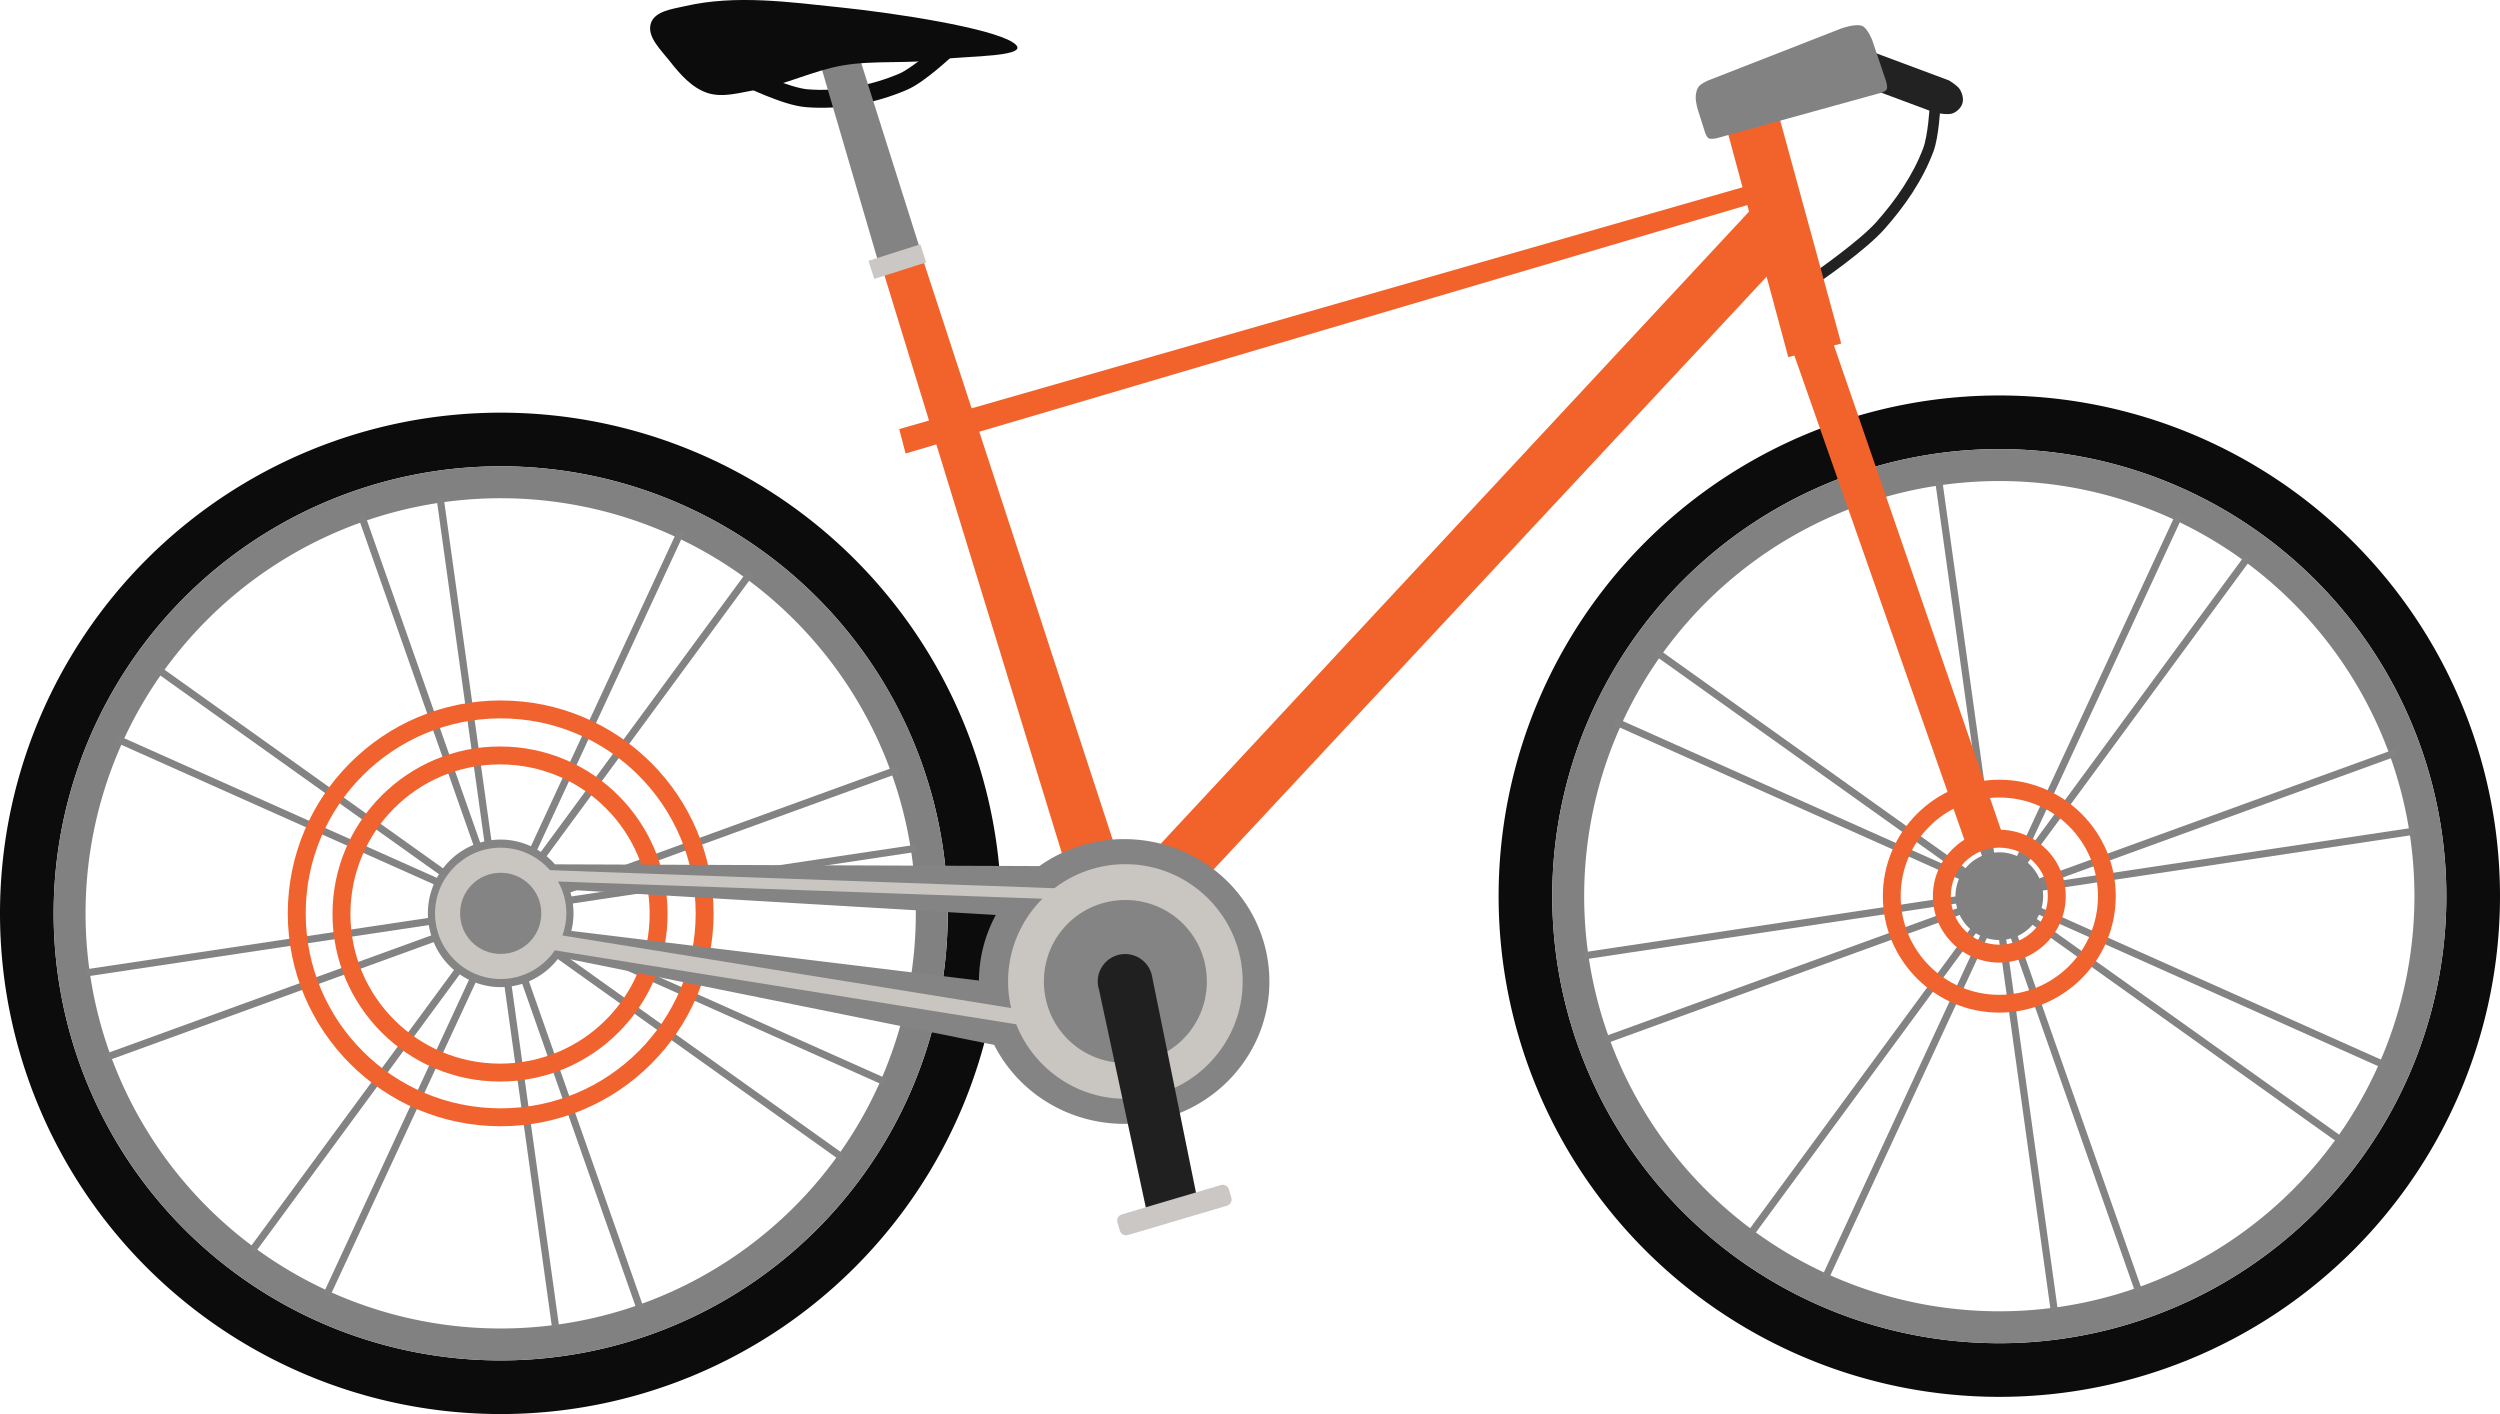 <?xml version="1.0" encoding="UTF-8" standalone="no"?>
<!-- Created with Inkscape (http://www.inkscape.org/) -->

<svg
   xmlns:dc="http://purl.org/dc/elements/1.1/"
   xmlns:cc="http://creativecommons.org/ns#"
   xmlns:rdf="http://www.w3.org/1999/02/22-rdf-syntax-ns#"
   xmlns:svg="http://www.w3.org/2000/svg"
   xmlns="http://www.w3.org/2000/svg"
   xmlns:sodipodi="http://sodipodi.sourceforge.net/DTD/sodipodi-0.dtd"
   xmlns:inkscape="http://www.inkscape.org/namespaces/inkscape"
   width="196.909mm"
   height="111.376mm"
   viewBox="0 0 697.708 394.639"
   id="svg2"
   version="1.1"
   inkscape:version="0.91 r13725"
   sodipodi:docname="bicicleta.svg">
  <defs
     id="defs4" />
  <sodipodi:namedview
     id="base"
     pagecolor="#ffffff"
     bordercolor="#666666"
     borderopacity="1.0"
     inkscape:pageopacity="0.0"
     inkscape:pageshadow="2"
     inkscape:zoom="0.5"
     inkscape:cx="287.30301"
     inkscape:cy="292.92303"
     inkscape:document-units="px"
     inkscape:current-layer="layer1"
     showgrid="false"
     inkscape:window-width="1366"
     inkscape:window-height="710"
     inkscape:window-x="0"
     inkscape:window-y="25"
     inkscape:window-maximized="1"
     fit-margin-top="0"
     fit-margin-left="0"
     fit-margin-right="0"
     fit-margin-bottom="0" />
  <g
     inkscape:label="Capa 1"
     inkscape:groupmode="layer"
     id="layer1"
     transform="translate(756.544,-42.423)">
    <g
       id="g4536">
      <path
         id="path4158"
         d="m -616.81,157.59 a 139.736,139.736 0 0 0 -139.734,139.736 139.736,139.736 0 0 0 139.734,139.736 139.736,139.736 0 0 0 139.736,-139.736 139.736,139.736 0 0 0 -139.736,-139.736 z m 0,14.971 a 124.764,124.764 0 0 1 124.766,124.766 124.764,124.764 0 0 1 -124.766,124.764 124.764,124.764 0 0 1 -124.764,-124.764 124.764,124.764 0 0 1 124.764,-124.766 z"
         style="color:#000000;clip-rule:nonzero;display:inline;overflow:visible;visibility:visible;opacity:1;isolation:auto;mix-blend-mode:normal;color-interpolation:sRGB;color-interpolation-filters:linearRGB;solid-color:#000000;solid-opacity:1;fill:#0c0c0c;fill-opacity:1;fill-rule:nonzero;stroke:none;stroke-width:0.528;stroke-linecap:round;stroke-linejoin:round;stroke-miterlimit:4;stroke-dasharray:none;stroke-dashoffset:0;stroke-opacity:1;color-rendering:auto;image-rendering:auto;shape-rendering:auto;text-rendering:auto;enable-background:accumulate"
         inkscape:connector-curvature="0" />
      <path
         inkscape:connector-curvature="0"
         id="path4220"
         d="m -616.809,172.559 a 124.767,124.767 0 0 0 -124.768,124.768 124.767,124.767 0 0 0 124.768,124.766 124.767,124.767 0 0 0 124.768,-124.766 124.767,124.767 0 0 0 -124.768,-124.768 z m 0,8.912 a 115.855,115.855 0 0 1 115.855,115.855 115.855,115.855 0 0 1 -115.855,115.854 115.855,115.855 0 0 1 -115.855,-115.854 115.855,115.855 0 0 1 115.855,-115.855 z"
         style="color:#000000;clip-rule:nonzero;display:inline;overflow:visible;visibility:visible;opacity:1;isolation:auto;mix-blend-mode:normal;color-interpolation:sRGB;color-interpolation-filters:linearRGB;solid-color:#000000;solid-opacity:1;fill:#818181;fill-opacity:1;fill-rule:nonzero;stroke:none;stroke-width:0.465;stroke-linecap:round;stroke-linejoin:round;stroke-miterlimit:4;stroke-dasharray:none;stroke-dashoffset:0;stroke-opacity:1;color-rendering:auto;image-rendering:auto;shape-rendering:auto;text-rendering:auto;enable-background:accumulate" />
      <path
         inkscape:connector-curvature="0"
         id="path4240"
         d="m -711.698,228.565 -1.162,1.629 83.582,59.611 -94.402,-42.152 -0.814,1.826 103.428,46.184 98.744,70.424 1.16,-1.627 -90.693,-64.686 101.92,45.51 0.814,-1.826 -110.945,-49.539 -91.631,-65.354 z"
         style="color:#000000;font-style:normal;font-variant:normal;font-weight:normal;font-stretch:normal;font-size:medium;line-height:normal;font-family:sans-serif;text-indent:0;text-align:start;text-decoration:none;text-decoration-line:none;text-decoration-style:solid;text-decoration-color:#000000;letter-spacing:normal;word-spacing:normal;text-transform:none;direction:ltr;block-progression:tb;writing-mode:lr-tb;baseline-shift:baseline;text-anchor:start;white-space:normal;clip-rule:nonzero;display:inline;overflow:visible;visibility:visible;opacity:1;isolation:auto;mix-blend-mode:normal;color-interpolation:sRGB;color-interpolation-filters:linearRGB;solid-color:#000000;solid-opacity:1;fill:#838383;fill-opacity:1;fill-rule:evenodd;stroke:none;stroke-width:2;stroke-linecap:butt;stroke-linejoin:miter;stroke-miterlimit:4;stroke-dasharray:none;stroke-dashoffset:0;stroke-opacity:1;color-rendering:auto;image-rendering:auto;shape-rendering:auto;text-rendering:auto;enable-background:accumulate" />
      <path
         id="path4240-5"
         d="m -632.719,181.29 -1.982,0.276 14.16,101.681 -34.278,-97.538 -1.886,0.664 37.554,106.864 16.729,120.125 1.979,-0.276 -15.363,-110.334 37.007,105.306 1.886,-0.664 -40.284,-114.631 -15.522,-111.474 z"
         style="color:#000000;font-style:normal;font-variant:normal;font-weight:normal;font-stretch:normal;font-size:medium;line-height:normal;font-family:sans-serif;text-indent:0;text-align:start;text-decoration:none;text-decoration-line:none;text-decoration-style:solid;text-decoration-color:#000000;letter-spacing:normal;word-spacing:normal;text-transform:none;direction:ltr;block-progression:tb;writing-mode:lr-tb;baseline-shift:baseline;text-anchor:start;white-space:normal;clip-rule:nonzero;display:inline;overflow:visible;visibility:visible;opacity:1;isolation:auto;mix-blend-mode:normal;color-interpolation:sRGB;color-interpolation-filters:linearRGB;solid-color:#000000;solid-opacity:1;fill:#838383;fill-opacity:1;fill-rule:evenodd;stroke:none;stroke-width:2;stroke-linecap:butt;stroke-linejoin:miter;stroke-miterlimit:4;stroke-dasharray:none;stroke-dashoffset:0;stroke-opacity:1;color-rendering:auto;image-rendering:auto;shape-rendering:auto;text-rendering:auto;enable-background:accumulate"
         inkscape:connector-curvature="0" />
      <path
         id="path4240-56"
         d="m -546.683,203.43 -1.612,-1.186 -60.817,82.709 43.516,-93.781 -1.814,-0.841 -47.678,102.747 -71.848,97.713 1.61,1.184 65.993,-89.746 -46.982,101.25 1.814,0.841 51.142,-110.216 66.675,-90.674 z"
         style="color:#000000;font-style:normal;font-variant:normal;font-weight:normal;font-stretch:normal;font-size:medium;line-height:normal;font-family:sans-serif;text-indent:0;text-align:start;text-decoration:none;text-decoration-line:none;text-decoration-style:solid;text-decoration-color:#000000;letter-spacing:normal;word-spacing:normal;text-transform:none;direction:ltr;block-progression:tb;writing-mode:lr-tb;baseline-shift:baseline;text-anchor:start;white-space:normal;clip-rule:nonzero;display:inline;overflow:visible;visibility:visible;opacity:1;isolation:auto;mix-blend-mode:normal;color-interpolation:sRGB;color-interpolation-filters:linearRGB;solid-color:#000000;solid-opacity:1;fill:#838383;fill-opacity:1;fill-rule:evenodd;stroke:none;stroke-width:2;stroke-linecap:butt;stroke-linejoin:miter;stroke-miterlimit:4;stroke-dasharray:none;stroke-dashoffset:0;stroke-opacity:1;color-rendering:auto;image-rendering:auto;shape-rendering:auto;text-rendering:auto;enable-background:accumulate"
         inkscape:connector-curvature="0" />
      <path
         id="path4240-2"
         d="m -500.942,280.18 -0.297,-1.979 -101.523,15.247 97.166,-35.319 -0.684,-1.879 -106.456,38.695 -119.939,18.014 0.297,1.976 110.163,-16.542 -104.904,38.131 0.684,1.879 114.193,-41.509 111.301,-16.714 z"
         style="color:#000000;font-style:normal;font-variant:normal;font-weight:normal;font-stretch:normal;font-size:medium;line-height:normal;font-family:sans-serif;text-indent:0;text-align:start;text-decoration:none;text-decoration-line:none;text-decoration-style:solid;text-decoration-color:#000000;letter-spacing:normal;word-spacing:normal;text-transform:none;direction:ltr;block-progression:tb;writing-mode:lr-tb;baseline-shift:baseline;text-anchor:start;white-space:normal;clip-rule:nonzero;display:inline;overflow:visible;visibility:visible;opacity:1;isolation:auto;mix-blend-mode:normal;color-interpolation:sRGB;color-interpolation-filters:linearRGB;solid-color:#000000;solid-opacity:1;fill:#838383;fill-opacity:1;fill-rule:evenodd;stroke:none;stroke-width:2;stroke-linecap:butt;stroke-linejoin:miter;stroke-miterlimit:4;stroke-dasharray:none;stroke-dashoffset:0;stroke-opacity:1;color-rendering:auto;image-rendering:auto;shape-rendering:auto;text-rendering:auto;enable-background:accumulate"
         inkscape:connector-curvature="0" />
      <path
         id="path4300"
         d="m -604.572,297.326 a 12.237,12.237 0 0 1 -12.237,12.237 12.237,12.237 0 0 1 -12.237,-12.237 12.237,12.237 0 0 1 12.237,-12.237 12.237,12.237 0 0 1 12.237,12.237 z"
         style="color:#000000;clip-rule:nonzero;display:inline;overflow:visible;visibility:visible;opacity:1;isolation:auto;mix-blend-mode:normal;color-interpolation:sRGB;color-interpolation-filters:linearRGB;solid-color:#000000;solid-opacity:1;fill:#818181;fill-opacity:1;fill-rule:nonzero;stroke:none;stroke-width:0.526;stroke-linecap:round;stroke-linejoin:round;stroke-miterlimit:4;stroke-dasharray:none;stroke-dashoffset:0;stroke-opacity:1;color-rendering:auto;image-rendering:auto;shape-rendering:auto;text-rendering:auto;enable-background:accumulate"
         inkscape:connector-curvature="0" />
      <path
         inkscape:connector-curvature="0"
         id="path4158-1"
         d="M -198.572,152.791 A 139.736,139.736 0 0 0 -338.307,292.528 139.736,139.736 0 0 0 -198.572,432.264 139.736,139.736 0 0 0 -58.836,292.528 139.736,139.736 0 0 0 -198.572,152.791 Z m 0,14.971 A 124.764,124.764 0 0 1 -73.807,292.528 124.764,124.764 0 0 1 -198.572,417.291 124.764,124.764 0 0 1 -323.336,292.528 124.764,124.764 0 0 1 -198.572,167.762 Z"
         style="color:#000000;clip-rule:nonzero;display:inline;overflow:visible;visibility:visible;opacity:1;isolation:auto;mix-blend-mode:normal;color-interpolation:sRGB;color-interpolation-filters:linearRGB;solid-color:#000000;solid-opacity:1;fill:#0c0c0c;fill-opacity:1;fill-rule:nonzero;stroke:none;stroke-width:0.528;stroke-linecap:round;stroke-linejoin:round;stroke-miterlimit:4;stroke-dasharray:none;stroke-dashoffset:0;stroke-opacity:1;color-rendering:auto;image-rendering:auto;shape-rendering:auto;text-rendering:auto;enable-background:accumulate" />
      <path
         inkscape:connector-curvature="0"
         id="path4220-2"
         d="M -198.571,167.761 A 124.767,124.767 0 0 0 -323.339,292.529 124.767,124.767 0 0 0 -198.571,417.294 124.767,124.767 0 0 0 -73.804,292.529 124.767,124.767 0 0 0 -198.571,167.761 Z m 0,8.912 A 115.855,115.855 0 0 1 -82.716,292.529 115.855,115.855 0 0 1 -198.571,408.382 115.855,115.855 0 0 1 -314.427,292.529 115.855,115.855 0 0 1 -198.571,176.673 Z"
         style="color:#000000;clip-rule:nonzero;display:inline;overflow:visible;visibility:visible;opacity:1;isolation:auto;mix-blend-mode:normal;color-interpolation:sRGB;color-interpolation-filters:linearRGB;solid-color:#000000;solid-opacity:1;fill:#818181;fill-opacity:1;fill-rule:nonzero;stroke:none;stroke-width:0.465;stroke-linecap:round;stroke-linejoin:round;stroke-miterlimit:4;stroke-dasharray:none;stroke-dashoffset:0;stroke-opacity:1;color-rendering:auto;image-rendering:auto;shape-rendering:auto;text-rendering:auto;enable-background:accumulate" />
      <path
         inkscape:connector-curvature="0"
         id="path4240-0"
         d="m -293.461,223.767 -1.162,1.629 83.582,59.611 -94.402,-42.152 -0.814,1.826 103.428,46.184 98.744,70.424 1.16,-1.627 -90.693,-64.686 101.92,45.51 0.814,-1.826 -110.945,-49.539 -91.631,-65.354 z"
         style="color:#000000;font-style:normal;font-variant:normal;font-weight:normal;font-stretch:normal;font-size:medium;line-height:normal;font-family:sans-serif;text-indent:0;text-align:start;text-decoration:none;text-decoration-line:none;text-decoration-style:solid;text-decoration-color:#000000;letter-spacing:normal;word-spacing:normal;text-transform:none;direction:ltr;block-progression:tb;writing-mode:lr-tb;baseline-shift:baseline;text-anchor:start;white-space:normal;clip-rule:nonzero;display:inline;overflow:visible;visibility:visible;opacity:1;isolation:auto;mix-blend-mode:normal;color-interpolation:sRGB;color-interpolation-filters:linearRGB;solid-color:#000000;solid-opacity:1;fill:#838383;fill-opacity:1;fill-rule:evenodd;stroke:none;stroke-width:2;stroke-linecap:butt;stroke-linejoin:miter;stroke-miterlimit:4;stroke-dasharray:none;stroke-dashoffset:0;stroke-opacity:1;color-rendering:auto;image-rendering:auto;shape-rendering:auto;text-rendering:auto;enable-background:accumulate" />
      <path
         id="path4240-5-9"
         d="m -214.482,176.492 -1.982,0.276 14.16,101.681 -34.278,-97.538 -1.886,0.664 37.554,106.864 16.729,120.125 1.979,-0.276 -15.363,-110.334 37.007,105.306 1.886,-0.664 -40.284,-114.631 -15.522,-111.474 z"
         style="color:#000000;font-style:normal;font-variant:normal;font-weight:normal;font-stretch:normal;font-size:medium;line-height:normal;font-family:sans-serif;text-indent:0;text-align:start;text-decoration:none;text-decoration-line:none;text-decoration-style:solid;text-decoration-color:#000000;letter-spacing:normal;word-spacing:normal;text-transform:none;direction:ltr;block-progression:tb;writing-mode:lr-tb;baseline-shift:baseline;text-anchor:start;white-space:normal;clip-rule:nonzero;display:inline;overflow:visible;visibility:visible;opacity:1;isolation:auto;mix-blend-mode:normal;color-interpolation:sRGB;color-interpolation-filters:linearRGB;solid-color:#000000;solid-opacity:1;fill:#838383;fill-opacity:1;fill-rule:evenodd;stroke:none;stroke-width:2;stroke-linecap:butt;stroke-linejoin:miter;stroke-miterlimit:4;stroke-dasharray:none;stroke-dashoffset:0;stroke-opacity:1;color-rendering:auto;image-rendering:auto;shape-rendering:auto;text-rendering:auto;enable-background:accumulate"
         inkscape:connector-curvature="0" />
      <path
         id="path4240-56-3"
         d="m -128.445,198.632 -1.612,-1.186 -60.817,82.709 43.516,-93.781 -1.814,-0.841 -47.678,102.747 -71.848,97.713 1.61,1.184 65.993,-89.746 -46.982,101.25 1.814,0.841 51.142,-110.216 66.675,-90.674 z"
         style="color:#000000;font-style:normal;font-variant:normal;font-weight:normal;font-stretch:normal;font-size:medium;line-height:normal;font-family:sans-serif;text-indent:0;text-align:start;text-decoration:none;text-decoration-line:none;text-decoration-style:solid;text-decoration-color:#000000;letter-spacing:normal;word-spacing:normal;text-transform:none;direction:ltr;block-progression:tb;writing-mode:lr-tb;baseline-shift:baseline;text-anchor:start;white-space:normal;clip-rule:nonzero;display:inline;overflow:visible;visibility:visible;opacity:1;isolation:auto;mix-blend-mode:normal;color-interpolation:sRGB;color-interpolation-filters:linearRGB;solid-color:#000000;solid-opacity:1;fill:#838383;fill-opacity:1;fill-rule:evenodd;stroke:none;stroke-width:2;stroke-linecap:butt;stroke-linejoin:miter;stroke-miterlimit:4;stroke-dasharray:none;stroke-dashoffset:0;stroke-opacity:1;color-rendering:auto;image-rendering:auto;shape-rendering:auto;text-rendering:auto;enable-background:accumulate"
         inkscape:connector-curvature="0" />
      <path
         id="path4240-2-6"
         d="m -82.704,275.381 -0.297,-1.979 -101.523,15.247 97.166,-35.319 -0.684,-1.879 -106.456,38.695 -119.939,18.014 0.297,1.976 110.163,-16.542 -104.904,38.131 0.684,1.879 114.193,-41.509 111.301,-16.714 z"
         style="color:#000000;font-style:normal;font-variant:normal;font-weight:normal;font-stretch:normal;font-size:medium;line-height:normal;font-family:sans-serif;text-indent:0;text-align:start;text-decoration:none;text-decoration-line:none;text-decoration-style:solid;text-decoration-color:#000000;letter-spacing:normal;word-spacing:normal;text-transform:none;direction:ltr;block-progression:tb;writing-mode:lr-tb;baseline-shift:baseline;text-anchor:start;white-space:normal;clip-rule:nonzero;display:inline;overflow:visible;visibility:visible;opacity:1;isolation:auto;mix-blend-mode:normal;color-interpolation:sRGB;color-interpolation-filters:linearRGB;solid-color:#000000;solid-opacity:1;fill:#838383;fill-opacity:1;fill-rule:evenodd;stroke:none;stroke-width:2;stroke-linecap:butt;stroke-linejoin:miter;stroke-miterlimit:4;stroke-dasharray:none;stroke-dashoffset:0;stroke-opacity:1;color-rendering:auto;image-rendering:auto;shape-rendering:auto;text-rendering:auto;enable-background:accumulate"
         inkscape:connector-curvature="0" />
      <path
         id="path4300-0"
         d="m -186.334,292.528 a 12.237,12.237 0 0 1 -12.237,12.237 12.237,12.237 0 0 1 -12.237,-12.237 12.237,12.237 0 0 1 12.237,-12.237 12.237,12.237 0 0 1 12.237,12.237 z"
         style="color:#000000;clip-rule:nonzero;display:inline;overflow:visible;visibility:visible;opacity:1;isolation:auto;mix-blend-mode:normal;color-interpolation:sRGB;color-interpolation-filters:linearRGB;solid-color:#000000;solid-opacity:1;fill:#818181;fill-opacity:1;fill-rule:nonzero;stroke:none;stroke-width:0.526;stroke-linecap:round;stroke-linejoin:round;stroke-miterlimit:4;stroke-dasharray:none;stroke-dashoffset:0;stroke-opacity:1;color-rendering:auto;image-rendering:auto;shape-rendering:auto;text-rendering:auto;enable-background:accumulate"
         inkscape:connector-curvature="0" />
      <path
         inkscape:connector-curvature="0"
         id="path4377"
         d="m -616.809,237.909 c -32.786,0 -59.418,26.632 -59.418,59.418 0,32.786 26.632,59.416 59.418,59.416 32.786,0 59.418,-26.63 59.418,-59.416 0,-32.786 -26.632,-59.418 -59.418,-59.418 z m 0,5 c 30.084,0 54.418,24.334 54.418,54.418 0,30.084 -24.334,54.416 -54.418,54.416 -30.084,0 -54.418,-24.332 -54.418,-54.416 0,-30.084 24.334,-54.418 54.418,-54.418 z"
         style="color:#000000;font-style:normal;font-variant:normal;font-weight:normal;font-stretch:normal;font-size:medium;line-height:normal;font-family:sans-serif;text-indent:0;text-align:start;text-decoration:none;text-decoration-line:none;text-decoration-style:solid;text-decoration-color:#000000;letter-spacing:normal;word-spacing:normal;text-transform:none;direction:ltr;block-progression:tb;writing-mode:lr-tb;baseline-shift:baseline;text-anchor:start;white-space:normal;clip-rule:nonzero;display:inline;overflow:visible;visibility:visible;opacity:1;isolation:auto;mix-blend-mode:normal;color-interpolation:sRGB;color-interpolation-filters:linearRGB;solid-color:#000000;solid-opacity:1;fill:#f0632e;fill-opacity:1;fill-rule:nonzero;stroke:none;stroke-width:5;stroke-linecap:round;stroke-linejoin:round;stroke-miterlimit:4;stroke-dasharray:none;stroke-dashoffset:0;stroke-opacity:1;color-rendering:auto;image-rendering:auto;shape-rendering:auto;text-rendering:auto;enable-background:accumulate" />
      <path
         inkscape:connector-curvature="0"
         id="path4377-6"
         d="m -616.99,250.753 c -25.793,0 -46.756,20.963 -46.756,46.756 0,25.793 20.963,46.756 46.756,46.756 25.793,0 46.756,-20.963 46.756,-46.756 0,-25.793 -20.963,-46.756 -46.756,-46.756 z m 0,5 c 23.091,0 41.756,18.665 41.756,41.756 0,23.091 -18.665,41.756 -41.756,41.756 -23.091,0 -41.756,-18.665 -41.756,-41.756 0,-23.091 18.665,-41.756 41.756,-41.756 z"
         style="color:#000000;font-style:normal;font-variant:normal;font-weight:normal;font-stretch:normal;font-size:medium;line-height:normal;font-family:sans-serif;text-indent:0;text-align:start;text-decoration:none;text-decoration-line:none;text-decoration-style:solid;text-decoration-color:#000000;letter-spacing:normal;word-spacing:normal;text-transform:none;direction:ltr;block-progression:tb;writing-mode:lr-tb;baseline-shift:baseline;text-anchor:start;white-space:normal;clip-rule:nonzero;display:inline;overflow:visible;visibility:visible;opacity:1;isolation:auto;mix-blend-mode:normal;color-interpolation:sRGB;color-interpolation-filters:linearRGB;solid-color:#000000;solid-opacity:1;fill:#f0632e;fill-opacity:1;fill-rule:nonzero;stroke:none;stroke-width:5;stroke-linecap:round;stroke-linejoin:round;stroke-miterlimit:4;stroke-dasharray:none;stroke-dashoffset:0;stroke-opacity:1;color-rendering:auto;image-rendering:auto;shape-rendering:auto;text-rendering:auto;enable-background:accumulate" />
      <path
         inkscape:connector-curvature="0"
         id="path4402"
         d="m -198.571,260.028 c -17.92,0 -32.5,14.58 -32.5,32.5 0,17.92 14.58,32.5 32.5,32.5 17.92,0 32.5,-14.58 32.5,-32.5 0,-17.92 -14.58,-32.5 -32.5,-32.5 z m 0,4.969 c 15.235,0 27.533,12.296 27.533,27.531 0,15.235 -12.298,27.533 -27.533,27.533 -15.235,0 -27.531,-12.298 -27.531,-27.533 0,-15.235 12.296,-27.531 27.531,-27.531 z"
         style="color:#000000;font-style:normal;font-variant:normal;font-weight:normal;font-stretch:normal;font-size:medium;line-height:normal;font-family:sans-serif;text-indent:0;text-align:start;text-decoration:none;text-decoration-line:none;text-decoration-style:solid;text-decoration-color:#000000;letter-spacing:normal;word-spacing:normal;text-transform:none;direction:ltr;block-progression:tb;writing-mode:lr-tb;baseline-shift:baseline;text-anchor:start;white-space:normal;clip-rule:nonzero;display:inline;overflow:visible;visibility:visible;opacity:1;isolation:auto;mix-blend-mode:normal;color-interpolation:sRGB;color-interpolation-filters:linearRGB;solid-color:#000000;solid-opacity:1;fill:#f0632e;fill-opacity:1;fill-rule:nonzero;stroke:none;stroke-width:4.968;stroke-linecap:round;stroke-linejoin:round;stroke-miterlimit:4;stroke-dasharray:none;stroke-dashoffset:0;stroke-opacity:1;color-rendering:auto;image-rendering:auto;shape-rendering:auto;text-rendering:auto;enable-background:accumulate" />
      <path
         inkscape:connector-curvature="0"
         id="path4402-2"
         d="m -198.571,273.989 c -10.21,0 -18.539,8.329 -18.539,18.539 0,10.21 8.329,18.541 18.539,18.541 10.21,0 18.541,-8.331 18.541,-18.541 0,-10.21 -8.331,-18.539 -18.541,-18.539 z m 0,5 c 7.508,0 13.541,6.031 13.541,13.539 0,7.508 -6.033,13.541 -13.541,13.541 -7.508,0 -13.539,-6.033 -13.539,-13.541 0,-7.508 6.031,-13.539 13.539,-13.539 z"
         style="color:#000000;font-style:normal;font-variant:normal;font-weight:normal;font-stretch:normal;font-size:medium;line-height:normal;font-family:sans-serif;text-indent:0;text-align:start;text-decoration:none;text-decoration-line:none;text-decoration-style:solid;text-decoration-color:#000000;letter-spacing:normal;word-spacing:normal;text-transform:none;direction:ltr;block-progression:tb;writing-mode:lr-tb;baseline-shift:baseline;text-anchor:start;white-space:normal;clip-rule:nonzero;display:inline;overflow:visible;visibility:visible;opacity:1;isolation:auto;mix-blend-mode:normal;color-interpolation:sRGB;color-interpolation-filters:linearRGB;solid-color:#000000;solid-opacity:1;fill:#f0632e;fill-opacity:1;fill-rule:nonzero;stroke:none;stroke-width:5;stroke-linecap:round;stroke-linejoin:round;stroke-miterlimit:4;stroke-dasharray:none;stroke-dashoffset:0;stroke-opacity:1;color-rendering:auto;image-rendering:auto;shape-rendering:auto;text-rendering:auto;enable-background:accumulate" />
      <path
         inkscape:connector-curvature="0"
         id="path4506"
         d="m -217.998,72.033 c 0,0 -0.107,2.033 -0.391,4.537 -0.284,2.504 -0.78,5.513 -1.391,7.141 -2.839,7.566 -7.642,14.514 -13.092,20.656 -4.692,5.289 -17.293,14.072 -17.293,14.072 l 1.703,2.469 c 0,0 12.5,-8.541 17.832,-14.551 5.613,-6.326 10.642,-13.553 13.658,-21.594 0.826,-2.201 1.268,-5.255 1.562,-7.855 0.295,-2.601 0.406,-4.717 0.406,-4.717 l -2.996,-0.158 z"
         style="color:#000000;font-style:normal;font-variant:normal;font-weight:normal;font-stretch:normal;font-size:medium;line-height:normal;font-family:sans-serif;text-indent:0;text-align:start;text-decoration:none;text-decoration-line:none;text-decoration-style:solid;text-decoration-color:#000000;letter-spacing:normal;word-spacing:normal;text-transform:none;direction:ltr;block-progression:tb;writing-mode:lr-tb;baseline-shift:baseline;text-anchor:start;white-space:normal;clip-rule:nonzero;display:inline;overflow:visible;visibility:visible;opacity:1;isolation:auto;mix-blend-mode:normal;color-interpolation:sRGB;color-interpolation-filters:linearRGB;solid-color:#000000;solid-opacity:1;fill:#222222;fill-opacity:1;fill-rule:evenodd;stroke:none;stroke-width:3;stroke-linecap:butt;stroke-linejoin:miter;stroke-miterlimit:4;stroke-dasharray:none;stroke-dashoffset:0;stroke-opacity:1;color-rendering:auto;image-rendering:auto;shape-rendering:auto;text-rendering:auto;enable-background:accumulate" />
      <path
         id="path4427"
         d="m -260.24,74.156 -14.27,4.672 4.275,15.863 -215.15,61.684 -13.883,-42.445 -11.111,3.158 13.109,42.695 -8.312,2.383 1.768,6.818 8.592,-2.535 36.486,118.828 14.395,-3.408 -38.904,-118.955 214.348,-63.26 0.488,1.811 -166.857,179.291 13.846,8.141 157.91,-169.256 6.049,22.447 1.699,-0.436 48.303,137.564 10.102,-3.031 -47.361,-137.363 2.031,-0.521 -17.551,-64.145 z"
         style="fill:#f2632c;fill-opacity:1;fill-rule:evenodd;stroke:none;stroke-width:1px;stroke-linecap:butt;stroke-linejoin:miter;stroke-opacity:1"
         inkscape:connector-curvature="0" />
      <path
         id="path4442"
         d="m -442.814,276.602 a 40.539,39.735 0 0 0 -23.654,7.527 l -135.188,-0.486 a 20.323,20.591 0 0 0 -15.152,-6.908 20.323,20.591 0 0 0 -20.322,20.592 20.323,20.591 0 0 0 20.322,20.59 20.323,20.591 0 0 0 16.348,-8.396 l 121.369,24.518 a 40.539,39.735 0 0 0 36.277,22.035 40.539,39.735 0 0 0 40.539,-39.734 40.539,39.735 0 0 0 -40.539,-39.736 z m -154.756,14.17 118.939,7.002 a 40.539,39.735 0 0 0 -4.709,18.297 L -597.094,302.221 a 20.323,20.591 0 0 0 0.607,-4.895 20.323,20.591 0 0 0 -1.084,-6.555 z"
         style="color:#000000;clip-rule:nonzero;display:inline;overflow:visible;visibility:visible;opacity:1;isolation:auto;mix-blend-mode:normal;color-interpolation:sRGB;color-interpolation-filters:linearRGB;solid-color:#000000;solid-opacity:1;fill:#848484;fill-opacity:1;fill-rule:nonzero;stroke:none;stroke-width:0.53;stroke-linecap:round;stroke-linejoin:round;stroke-miterlimit:4;stroke-dasharray:none;stroke-dashoffset:0;stroke-opacity:1;color-rendering:auto;image-rendering:auto;shape-rendering:auto;text-rendering:auto;enable-background:accumulate"
         inkscape:connector-curvature="0" />
      <path
         inkscape:connector-curvature="0"
         id="path4500"
         d="m -494.562,54.754 c 0,0 -1.746,1.636 -4.035,3.506 -2.289,1.869 -5.214,3.96 -6.906,4.684 -8.001,3.421 -17.089,5.1 -25.686,4.402 -2.271,-0.184 -6.361,-1.515 -9.658,-2.834 -3.297,-1.319 -5.889,-2.58 -5.889,-2.58 l -2.188,4.496 c 0,0 2.74,1.335 6.219,2.727 3.479,1.392 7.606,2.891 11.111,3.176 9.517,0.773 19.347,-1.067 28.057,-4.791 2.761,-1.181 5.67,-3.421 8.102,-5.406 2.431,-1.986 4.291,-3.729 4.291,-3.729 l -3.418,-3.65 z"
         style="color:#000000;font-style:normal;font-variant:normal;font-weight:normal;font-stretch:normal;font-size:medium;line-height:normal;font-family:sans-serif;text-indent:0;text-align:start;text-decoration:none;text-decoration-line:none;text-decoration-style:solid;text-decoration-color:#000000;letter-spacing:normal;word-spacing:normal;text-transform:none;direction:ltr;block-progression:tb;writing-mode:lr-tb;baseline-shift:baseline;text-anchor:start;white-space:normal;clip-rule:nonzero;display:inline;overflow:visible;visibility:visible;opacity:1;isolation:auto;mix-blend-mode:normal;color-interpolation:sRGB;color-interpolation-filters:linearRGB;solid-color:#000000;solid-opacity:1;fill:#0c0c0c;fill-opacity:1;fill-rule:evenodd;stroke:none;stroke-width:5;stroke-linecap:butt;stroke-linejoin:miter;stroke-miterlimit:4;stroke-dasharray:none;stroke-dashoffset:0;stroke-opacity:1;color-rendering:auto;image-rendering:auto;shape-rendering:auto;text-rendering:auto;enable-background:accumulate" />
      <path
         sodipodi:nodetypes="ccccc"
         inkscape:connector-curvature="0"
         id="path4438"
         d="m -499.286,113.434 -11.607,3.929 -16.786,-57.321 10.536,-3.036 z"
         style="fill:#838383;fill-opacity:1;fill-rule:evenodd;stroke:none;stroke-width:1px;stroke-linecap:butt;stroke-linejoin:miter;stroke-opacity:1" />
      <path
         sodipodi:nodetypes="ccaaaccc"
         inkscape:connector-curvature="0"
         id="path4504"
         d="m -234.75,56.612 22.125,8.25 c 0,0 2.451,1.438 3.122,2.619 0.64,1.126 1.016,2.601 0.624,3.835 -0.386,1.217 -1.492,2.274 -2.684,2.733 -1.655,0.638 -5.312,-0.312 -5.312,-0.312 l -17.125,-6.375 z"
         style="fill:#222222;fill-opacity:1;fill-rule:evenodd;stroke:none;stroke-width:1px;stroke-linecap:butt;stroke-linejoin:miter;stroke-opacity:1" />
      <path
         sodipodi:nodetypes="sccaccaccaccss"
         inkscape:connector-curvature="0"
         id="path4440"
         d="m -282.143,66.246 c 0.624,-0.579 2.189,-1.316 2.189,-1.316 l 37.049,-14.476 c 0,0 4.24,-1.605 6.119,-0.771 1.462,0.649 2.748,3.935 2.748,3.935 l 3.913,11.613 c 0,0 0.428,1.488 0.124,2.131 -0.203,0.43 -1.154,0.841 -1.154,0.841 l -46.427,12.833 c 0,0 -1.491,0.325 -2.107,-0.013 -0.515,-0.284 -0.953,-1.485 -0.953,-1.485 l -2.093,-6.584 c 0,0 -0.539,-1.917 -0.569,-3.098 -0.029,-1.132 0.213,-2.732 1.159,-3.61 z"
         style="fill:#828282;fill-opacity:1;fill-rule:evenodd;stroke:none;stroke-width:1px;stroke-linecap:butt;stroke-linejoin:miter;stroke-opacity:1" />
      <path
         id="path4450"
         d="m -616.809,278.998 c -10.081,0 -18.328,8.248 -18.328,18.328 0,10.081 8.248,18.326 18.328,18.326 6.261,0 11.811,-3.184 15.121,-8.01 l 128.752,20.641 c 4.795,12.148 16.655,20.795 30.465,20.795 18.023,0 32.74,-14.719 32.74,-32.742 0,-18.023 -14.717,-32.74 -32.74,-32.74 -7.431,0 -14.297,2.507 -19.805,6.711 l -140.785,-5.041 c -3.366,-3.829 -8.281,-6.268 -13.748,-6.268 z m 0,7 c 6.297,0 11.328,5.031 11.328,11.328 0,6.297 -5.031,11.326 -11.328,11.326 -6.297,0 -11.328,-5.029 -11.328,-11.326 0,-6.297 5.031,-11.328 11.328,-11.328 z m 15.998,2.432 135.182,4.809 c -5.915,5.93 -9.584,14.101 -9.584,23.098 0,2.547 0.304,5.025 0.859,7.408 l -125.227,-20.246 c 0.698,-1.934 1.1,-4.005 1.1,-6.172 0,-3.225 -0.852,-6.257 -2.33,-8.896 z m 158.34,5.166 c 12.619,0 22.74,10.122 22.74,22.74 0,12.619 -10.122,22.742 -22.74,22.742 -12.619,0 -22.742,-10.123 -22.742,-22.742 0,-12.619 10.123,-22.74 22.742,-22.74 z"
         style="color:#000000;font-style:normal;font-variant:normal;font-weight:normal;font-stretch:normal;font-size:medium;line-height:normal;font-family:sans-serif;text-indent:0;text-align:start;text-decoration:none;text-decoration-line:none;text-decoration-style:solid;text-decoration-color:#000000;letter-spacing:normal;word-spacing:normal;text-transform:none;direction:ltr;block-progression:tb;writing-mode:lr-tb;baseline-shift:baseline;text-anchor:start;white-space:normal;clip-rule:nonzero;display:inline;overflow:visible;visibility:visible;opacity:1;isolation:auto;mix-blend-mode:normal;color-interpolation:sRGB;color-interpolation-filters:linearRGB;solid-color:#000000;solid-opacity:1;fill:#c9c6c1;fill-opacity:1;fill-rule:nonzero;stroke:none;stroke-width:10;stroke-linecap:round;stroke-linejoin:round;stroke-miterlimit:4;stroke-dasharray:none;stroke-dashoffset:0;stroke-opacity:1;color-rendering:auto;image-rendering:auto;shape-rendering:auto;text-rendering:auto;enable-background:accumulate"
         inkscape:connector-curvature="0" />
      <path
         id="path4488"
         d="m -442.533,308.684 a 7.652,7.652 0 0 0 -7.652,7.652 7.652,7.652 0 0 0 0.348,2.254 l 13.543,63.014 13.973,-4.152 -12.662,-62.35 a 7.652,7.652 0 0 0 -0.068,-0.334 l -0.125,-0.619 -0.025,0.006 a 7.652,7.652 0 0 0 -7.33,-5.471 z"
         style="color:#000000;clip-rule:nonzero;display:inline;overflow:visible;visibility:visible;opacity:1;isolation:auto;mix-blend-mode:normal;color-interpolation:sRGB;color-interpolation-filters:linearRGB;solid-color:#000000;solid-opacity:1;fill:#202020;fill-opacity:1;fill-rule:nonzero;stroke:none;stroke-width:0.453;stroke-linecap:round;stroke-linejoin:round;stroke-miterlimit:4;stroke-dasharray:none;stroke-dashoffset:0;stroke-opacity:1;color-rendering:auto;image-rendering:auto;shape-rendering:auto;text-rendering:auto;enable-background:accumulate"
         inkscape:connector-curvature="0" />
      <path
         id="rect4494"
         d="m -533.398,239.68 28.807,0 c 1.006,0 1.816,0.81 1.816,1.816 l 0,2.379 c 0,1.006 -0.81,1.816 -1.816,1.816 l -28.807,0 c -1.006,0 -1.816,-0.81 -1.816,-1.816 l 0,-2.379 c 0,-1.006 0.81,-1.816 1.816,-1.816 z"
         style="opacity:1;fill:#cbc7c4;fill-opacity:1;stroke:none;stroke-width:7;stroke-linejoin:round;stroke-miterlimit:4;stroke-dasharray:none;stroke-dashoffset:0;stroke-opacity:1"
         transform="matrix(0.959,-0.284,0.284,0.959,0,0)"
         inkscape:connector-curvature="0" />
      <path
         id="rect4496"
         d="m -524.9,-46 15.203,0 0,5.303 -15.203,0 z"
         style="opacity:1;fill:#cbc7c4;fill-opacity:1;stroke:none;stroke-width:7;stroke-linejoin:round;stroke-miterlimit:4;stroke-dasharray:none;stroke-dashoffset:0;stroke-opacity:1"
         transform="matrix(0.953,-0.303,0.303,0.953,0,0)"
         inkscape:connector-curvature="0" />
      <path
         sodipodi:nodetypes="aaaaaaasaa"
         inkscape:connector-curvature="0"
         id="path4498"
         d="m -565.25,44.112 c -3.488,0.798 -8.477,1.361 -9.625,4.75 -1.268,3.741 2.815,7.514 5.25,10.625 2.824,3.609 6.148,7.439 10.5,8.875 4.322,1.426 9.139,-0.108 13.625,-0.875 8.256,-1.412 15.929,-5.411 24.188,-6.812 8.993,-1.526 18.292,-0.334 27.312,-1.688 6.781,-1.017 26.871,-0.554 20,-4.812 -6.407,-3.97 -31.765,-7.994 -48,-9.688 -14.339,-1.495 -29.196,-3.59 -43.25,-0.375 z"
         style="fill:#0c0c0c;fill-opacity:1;fill-rule:evenodd;stroke:none;stroke-width:1px;stroke-linecap:butt;stroke-linejoin:miter;stroke-opacity:1" />
    </g>
  </g>
</svg>
